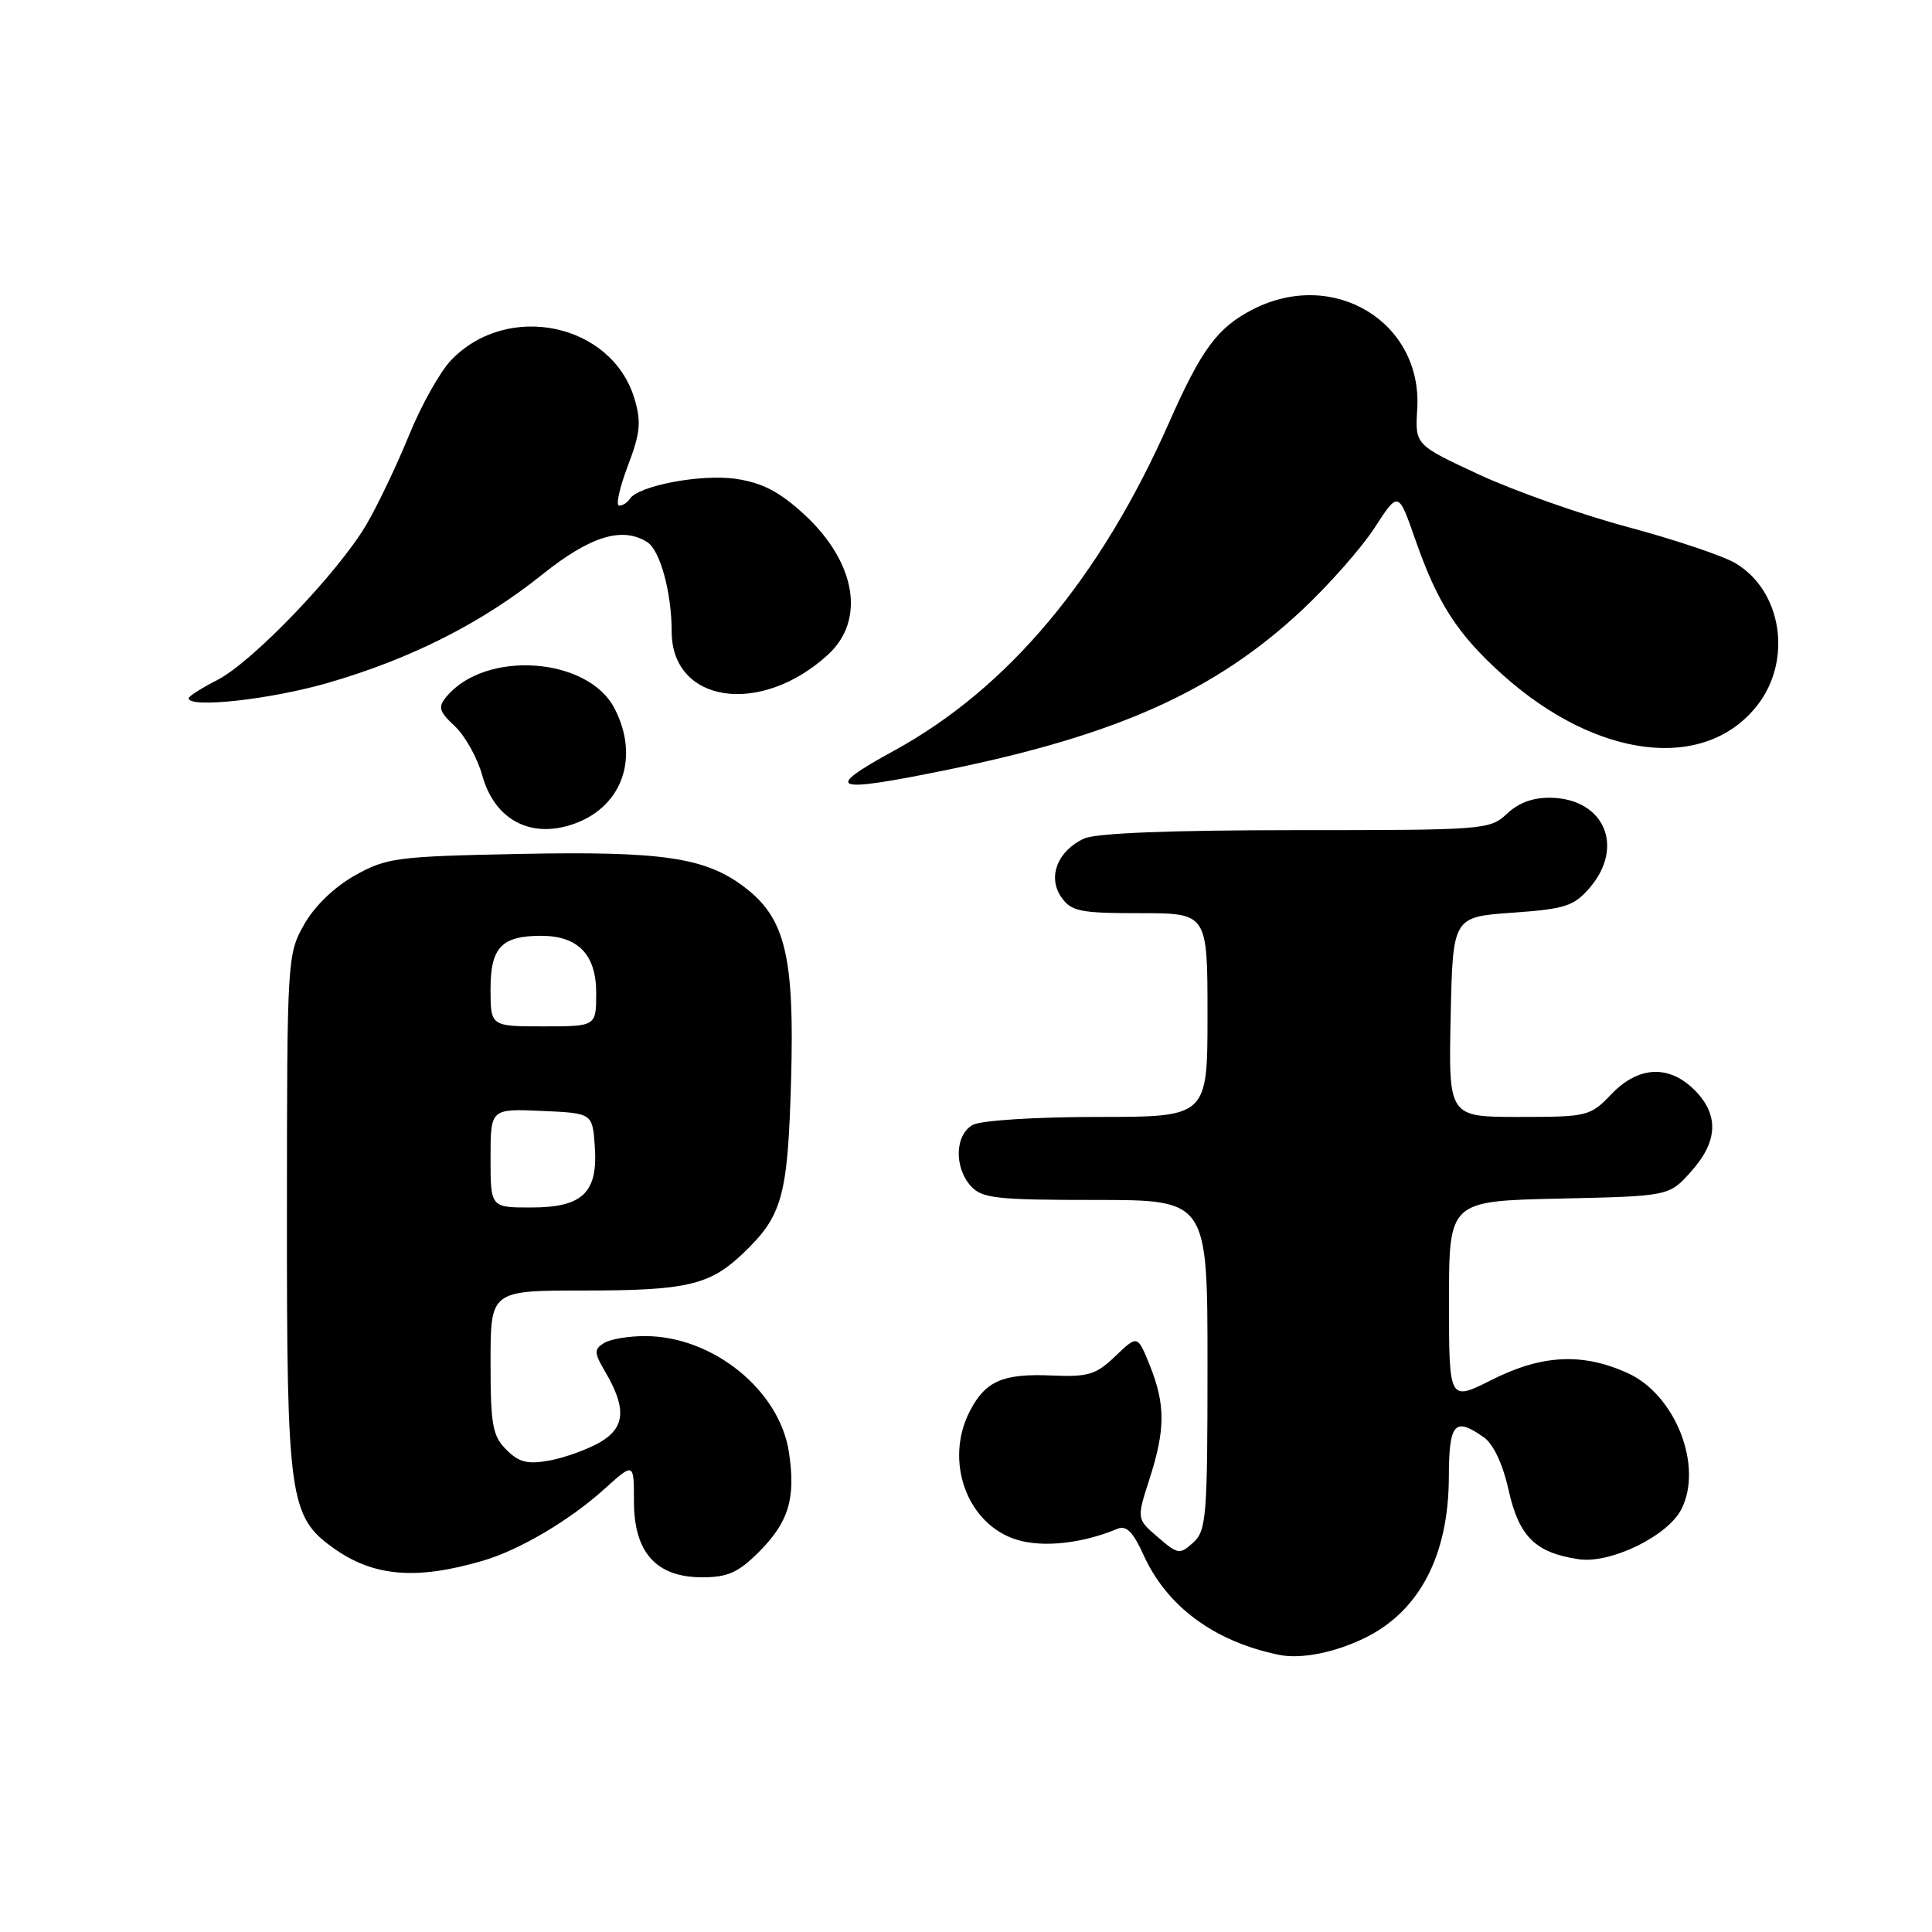 <?xml version="1.0" encoding="UTF-8" standalone="no"?>
<!DOCTYPE svg PUBLIC "-//W3C//DTD SVG 1.1//EN" "http://www.w3.org/Graphics/SVG/1.1/DTD/svg11.dtd" >
<svg xmlns="http://www.w3.org/2000/svg" xmlns:xlink="http://www.w3.org/1999/xlink" version="1.1" viewBox="0 0 256 256">
 <g >
 <path fill="currentColor"
d=" M 181.00 216.96 C 188.14 213.39 191.94 206.04 191.98 195.75 C 192.00 188.55 192.73 187.72 196.60 190.44 C 197.88 191.33 199.13 193.99 199.90 197.46 C 201.28 203.61 203.42 205.73 209.14 206.60 C 213.35 207.25 220.94 203.57 222.78 200.00 C 225.72 194.28 222.00 184.81 215.68 181.94 C 209.68 179.22 204.30 179.49 197.64 182.85 C 192.00 185.69 192.00 185.69 192.00 172.42 C 192.00 159.15 192.00 159.15 206.58 158.82 C 221.17 158.50 221.17 158.50 224.08 155.23 C 227.65 151.25 227.80 147.71 224.55 144.45 C 221.14 141.04 217.10 141.24 213.50 145.00 C 210.71 147.91 210.36 148.00 201.28 148.00 C 191.94 148.00 191.94 148.00 192.22 134.75 C 192.50 121.50 192.50 121.50 200.39 120.94 C 207.40 120.44 208.54 120.08 210.64 117.64 C 215.29 112.23 212.61 105.90 205.59 105.71 C 203.22 105.64 201.28 106.33 199.71 107.80 C 197.43 109.95 196.76 110.00 171.73 110.00 C 155.07 110.00 145.24 110.39 143.66 111.11 C 140.13 112.72 138.77 116.22 140.63 118.88 C 141.95 120.77 143.08 121.00 151.06 121.00 C 160.00 121.00 160.00 121.00 160.00 134.50 C 160.00 148.00 160.00 148.00 145.43 148.00 C 137.31 148.00 130.01 148.46 128.93 149.04 C 126.53 150.32 126.39 154.66 128.65 157.17 C 130.12 158.79 132.04 159.00 145.15 159.00 C 160.00 159.00 160.00 159.00 160.00 180.85 C 160.00 200.98 159.85 202.82 158.11 204.40 C 156.33 206.01 156.08 205.98 153.42 203.68 C 150.61 201.27 150.61 201.27 152.30 196.02 C 154.42 189.45 154.44 186.14 152.37 180.96 C 150.73 176.88 150.73 176.88 147.80 179.69 C 145.22 182.16 144.21 182.47 139.35 182.26 C 132.89 181.98 130.58 182.98 128.51 186.98 C 125.06 193.65 128.18 202.08 134.82 204.05 C 138.29 205.08 143.43 204.51 148.08 202.57 C 149.24 202.09 150.14 202.99 151.50 205.99 C 154.60 212.87 160.90 217.52 169.50 219.28 C 172.43 219.88 177.01 218.95 181.00 216.96 Z  M 64.00 206.80 C 68.83 205.39 75.51 201.44 80.12 197.27 C 84.00 193.77 84.00 193.77 84.00 198.93 C 84.00 205.72 86.95 209.00 93.05 209.00 C 96.42 209.00 97.83 208.37 100.54 205.66 C 104.51 201.69 105.46 198.55 104.54 192.44 C 103.31 184.22 94.46 177.05 85.50 177.04 C 83.30 177.03 80.83 177.45 80.01 177.97 C 78.70 178.80 78.72 179.25 80.16 181.71 C 83.04 186.60 82.86 189.16 79.50 191.11 C 77.85 192.06 74.85 193.15 72.84 193.52 C 69.90 194.06 68.78 193.78 67.09 192.09 C 65.26 190.26 65.00 188.81 65.00 180.50 C 65.00 171.00 65.00 171.00 77.43 171.00 C 90.92 171.00 94.00 170.29 98.34 166.19 C 103.67 161.14 104.38 158.64 104.82 143.19 C 105.29 126.76 104.07 121.67 98.66 117.56 C 93.48 113.61 87.76 112.77 68.82 113.15 C 52.54 113.48 51.23 113.65 47.03 116.00 C 44.30 117.53 41.68 120.06 40.30 122.50 C 38.07 126.44 38.03 127.03 38.02 160.73 C 38.00 198.59 38.33 200.96 44.23 205.16 C 49.51 208.92 55.18 209.39 64.00 206.80 Z  M 76.34 109.06 C 82.55 106.70 84.72 100.23 81.43 93.87 C 77.91 87.05 64.31 86.10 59.16 92.31 C 58.00 93.70 58.16 94.25 60.26 96.22 C 61.61 97.47 63.25 100.41 63.90 102.74 C 65.57 108.76 70.52 111.27 76.34 109.06 Z  M 125.64 101.98 C 148.16 97.36 161.08 91.53 172.51 80.85 C 176.09 77.50 180.43 72.58 182.15 69.92 C 185.29 65.07 185.29 65.07 187.53 71.48 C 190.49 79.97 193.10 84.00 199.07 89.38 C 211.55 100.59 225.87 102.34 232.83 93.49 C 237.54 87.50 236.13 78.28 229.94 74.62 C 228.28 73.64 221.87 71.49 215.71 69.84 C 209.54 68.19 200.68 65.06 196.00 62.89 C 187.50 58.94 187.50 58.94 187.79 54.22 C 188.51 42.69 176.74 35.52 166.04 40.98 C 161.34 43.38 159.21 46.25 154.90 56.01 C 145.81 76.59 133.58 91.19 118.50 99.45 C 108.90 104.70 110.16 105.15 125.64 101.98 Z  M 43.43 90.49 C 54.46 87.30 63.81 82.57 71.88 76.11 C 78.21 71.04 82.45 69.73 85.77 71.84 C 87.47 72.91 89.00 78.53 89.00 83.67 C 89.00 93.18 100.76 94.93 109.70 86.76 C 114.73 82.16 113.43 74.50 106.56 68.16 C 103.31 65.17 101.04 63.98 97.57 63.46 C 92.95 62.76 84.51 64.36 83.42 66.14 C 83.12 66.61 82.50 67.00 82.04 67.00 C 81.57 67.00 82.09 64.64 83.18 61.76 C 84.85 57.39 84.99 55.91 84.07 52.83 C 81.07 42.82 67.24 39.92 59.77 47.73 C 58.31 49.25 55.80 53.73 54.20 57.67 C 52.59 61.62 50.06 66.93 48.56 69.49 C 44.83 75.85 33.44 87.74 28.80 90.10 C 26.71 91.17 25.00 92.26 25.00 92.52 C 25.00 93.88 35.84 92.69 43.43 90.49 Z  M 65.00 153.45 C 65.00 146.91 65.00 146.91 71.75 147.20 C 78.50 147.50 78.50 147.50 78.81 151.85 C 79.26 158.04 77.22 160.00 70.35 160.00 C 65.00 160.00 65.00 160.00 65.00 153.45 Z  M 65.00 131.04 C 65.00 125.54 66.47 124.00 71.71 124.00 C 76.60 124.00 79.00 126.49 79.00 131.56 C 79.00 136.00 79.00 136.00 72.00 136.00 C 65.00 136.00 65.00 136.00 65.00 131.04 Z "/>
</g>
</svg>